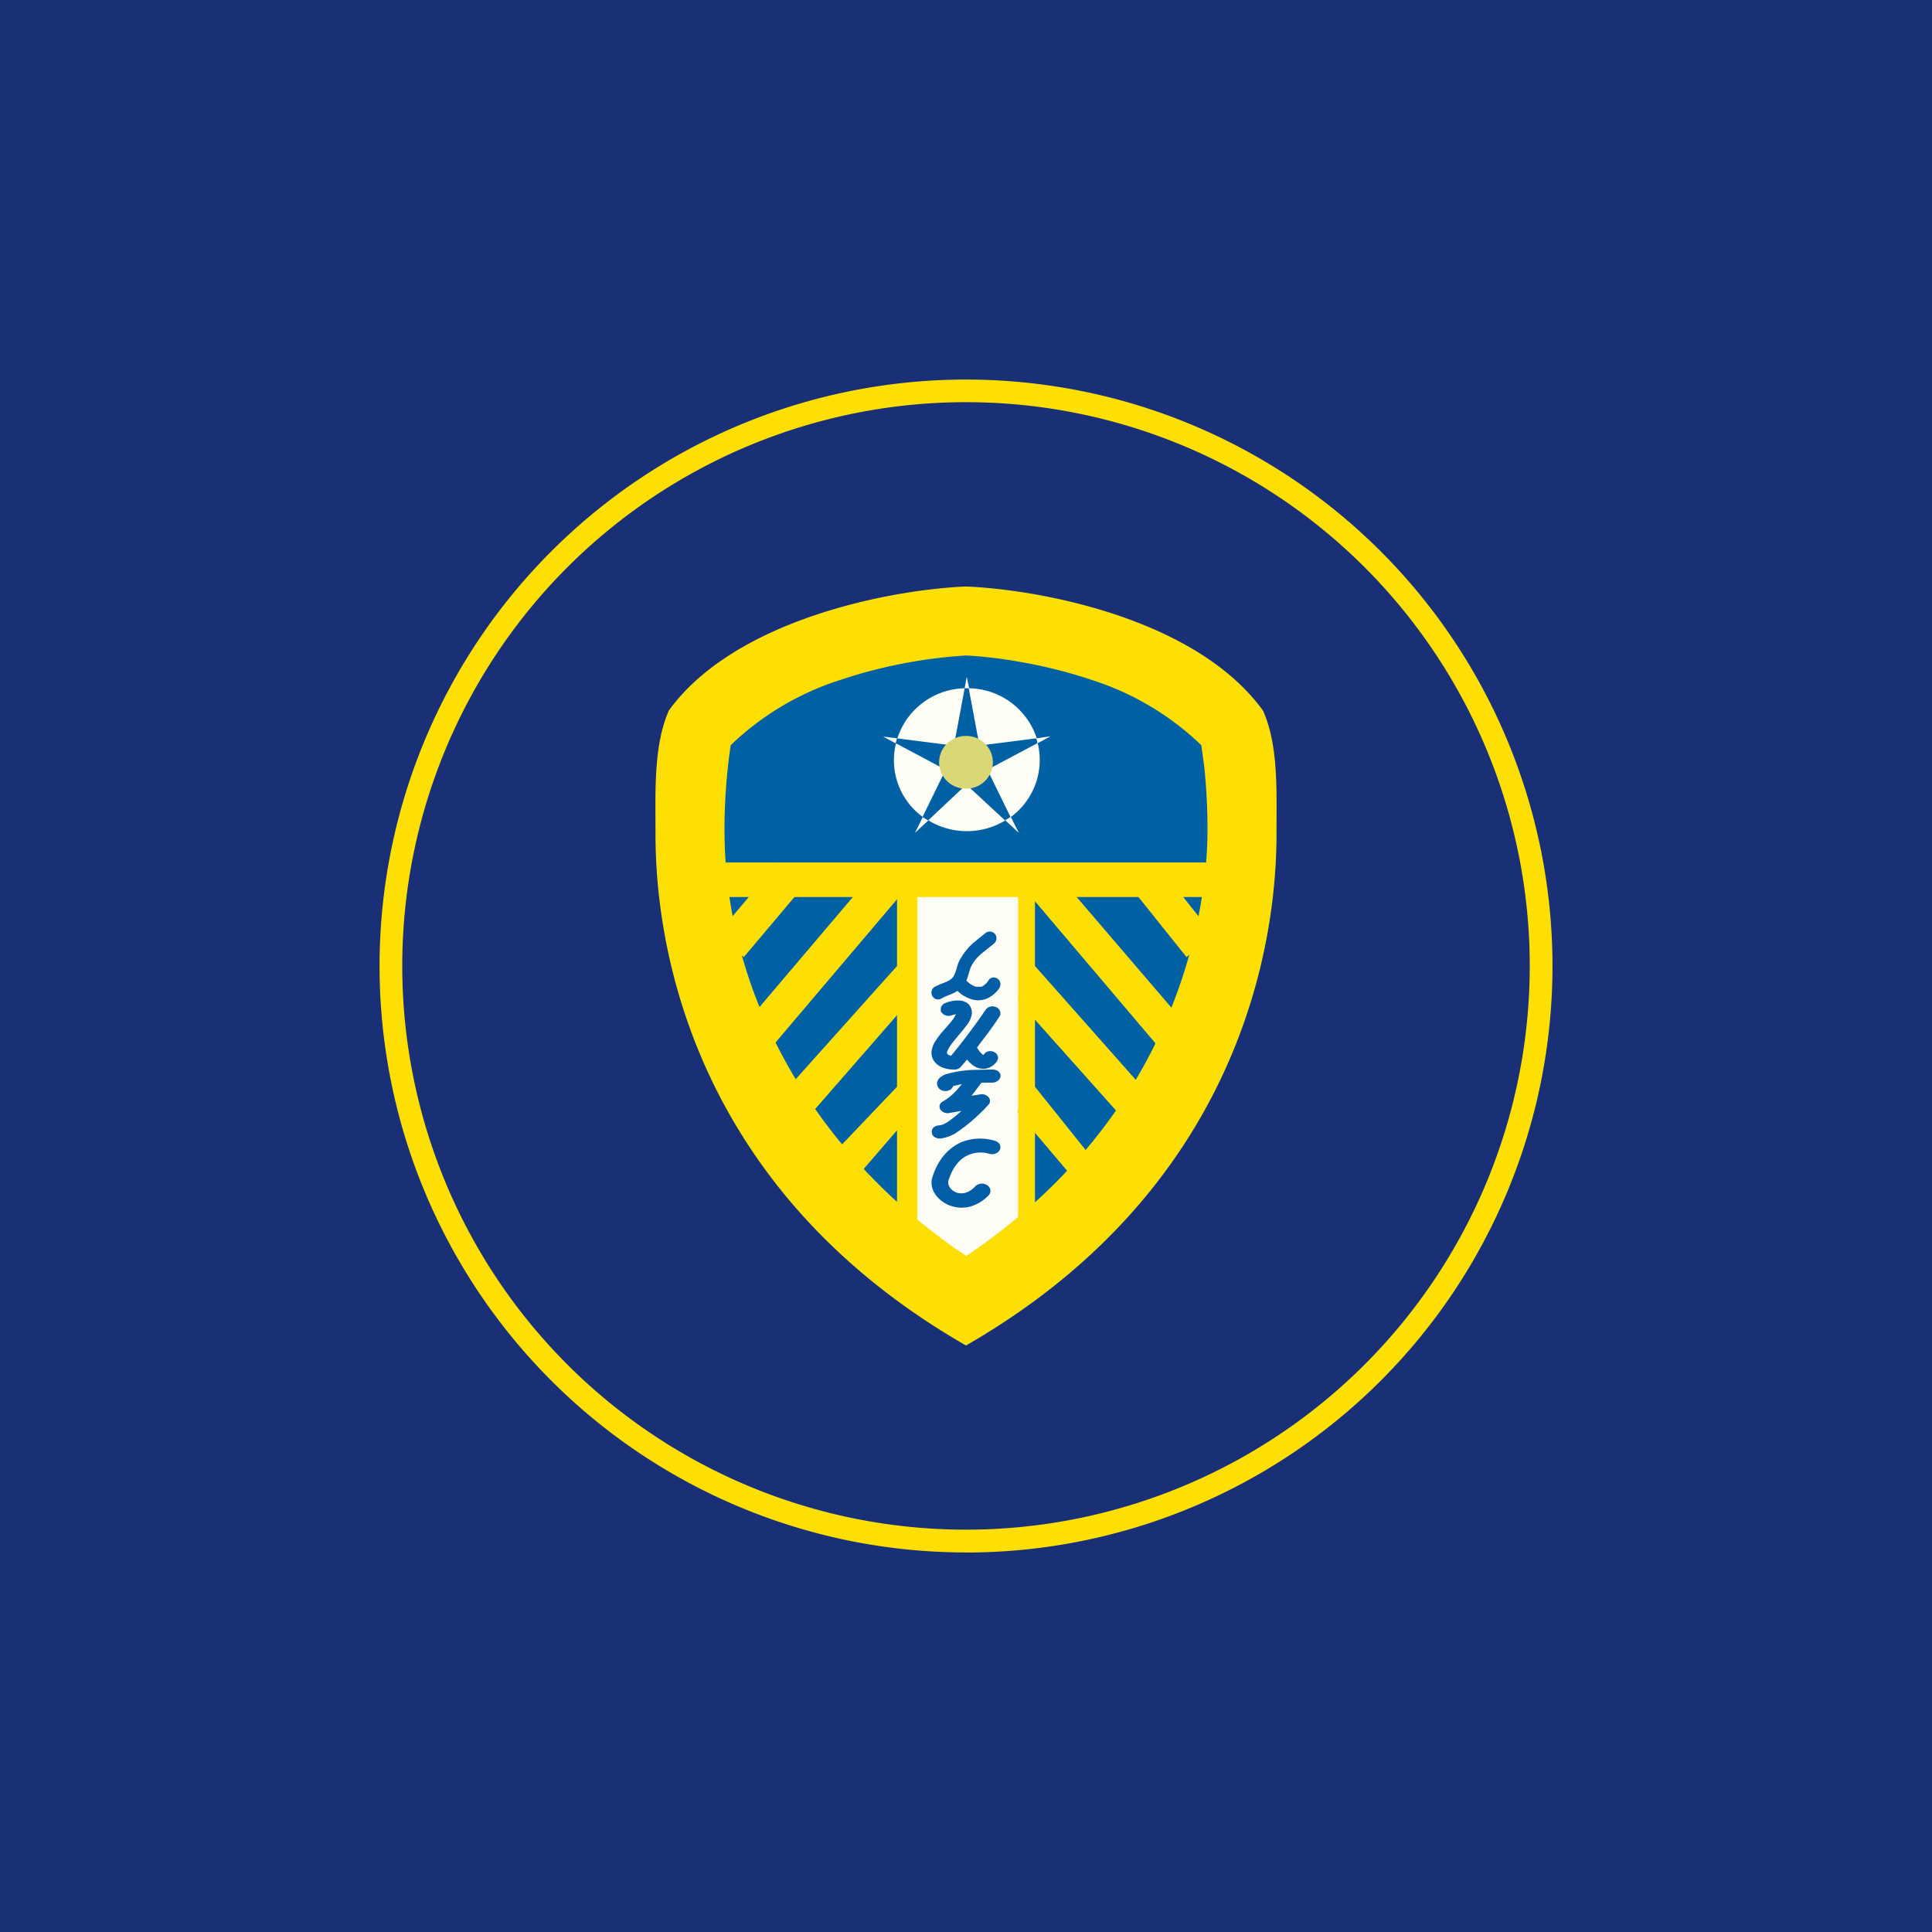 <svg xmlns="http://www.w3.org/2000/svg" width="24" height="24" fill="none" viewBox="0 0 24 24"><rect x="0" y="0" width="24" height="24" fill="#808080" stroke="none"/><g clip-path="url(#a)"><path fill="#193076" d="M0 0h24v24H0z"/><path fill="#FDDF04" fill-rule="evenodd" d="M12 19.286a7.285 7.285 0 1 0 0-14.571 7.285 7.285 0 0 0 0 14.57m0-.283a7.003 7.003 0 1 0 0-14.006 7.003 7.003 0 0 0 0 14.006" clip-rule="evenodd"/><path fill="#0060A4" d="M8.143 10.307c0 .622-.004 4.187 3.857 6.407 3.861-2.22 3.857-5.785 3.857-6.407v-.021c0-.54-.064-1.222-.167-1.457C14.854 7.68 12.883 7.324 12 7.29c-.883.034-2.854.386-3.69 1.543a5.1 5.1 0 0 0-.167 1.453z"/><path fill="#FDDF04" d="M11.143 10.714h1.714v5.143h-1.714z"/><path fill="#FEFEF7" d="M11.396 10.92h1.251v4.877h-1.251z"/><path fill="#FDDF04" d="m9.999 10.989-.759.9-.339-.27.76-.905zm4.02 0 .72.9.338-.27-.72-.905zm-2.675 2.82-.844.977-.317-.279.96-1.007zm1.29 0 .823.972.257-.21-.857-1.071zm-1.332-2.825-1.8 2.122-.34-.275 1.8-2.121.344.274zm1.375 0 1.8 2.122.343-.275-1.813-2.117-.334.274zm-1.281 1.337-1.522 1.745-.334-.275L11.143 12zm1.247.107 1.466 1.642.33-.283L12.857 12z"/><path fill="#FDDF04" d="M9 10.714h6v.429H9z"/><path fill="#FEFEF7" fill-rule="evenodd" d="m12.039 8.55-.03-.141-.026.141a.9.9 0 0 0-.836.622l-.176-.022.159.086a.87.87 0 0 0 .334.913l-.098.197.167-.155a.92.92 0 0 0 .956 0l.167.155-.099-.197a.88.88 0 0 0 .334-.917l.159-.086-.171.026a.9.9 0 0 0-.84-.622m0 0h-.056l-.133.712-.707-.09-.017.06.621.33-.287.587.069.043.475-.446.48.445.069-.042-.287-.587.621-.33a.14.14 0 0 0-.017-.06l-.703.09-.133-.712z" clip-rule="evenodd"/><path fill="#DAD777" d="M12.334 9.472a.33.33 0 0 1-.334.325.33.33 0 0 1-.334-.325c0-.185.15-.33.334-.33s.334.145.334.33"/><path fill="#FDDF04" fill-rule="evenodd" d="M12 15.6c-1.783-1.191-3-3.137-3-5.293q0-.527.077-1.05a3.5 3.5 0 0 1 1.372-.814 6.1 6.1 0 0 1 1.551-.3c.364.017.964.103 1.551.3.514.162.983.44 1.372.814l.038.279q.039.386.039.771v.004c0 .527-.099 3.343-3 5.293zm3.857-5.293c0 .621.004 4.187-3.857 6.407-3.866-2.22-3.857-5.785-3.857-6.407 0-.463-.026-1.05.167-1.483.836-1.148 2.807-1.504 3.69-1.538.883.034 2.854.385 3.69 1.543.193.428.167 1.015.167 1.478" clip-rule="evenodd"/><path fill="#025DA7" d="M12.193 13.449h.133c.055 0 .103-.039.103-.086 0-.043-.043-.077-.103-.077l-.206.004a1.4 1.4 0 0 0-.36.052.2.2 0 0 0-.094.055c-.026.03-.035.073-.013.107.021.043.086.06.128.043a.09.09 0 0 0 .06-.055l.108-.026-.043.051a.7.7 0 0 1-.189.163c-.043.022-.056.06-.038.099a.11.11 0 0 0 .115.047l.15-.026-.06.052c-.055.043-.141.124-.223.128-.055.005-.094.043-.085.09 0 .043.051.077.107.073a.5.5 0 0 0 .184-.064 2.2 2.2 0 0 0 .416-.36.07.07 0 0 0 0-.086.11.11 0 0 0-.107-.038l-.107.017zm-.244.737a.63.63 0 0 1 .415-.013c.052.017.077.064.056.111-.021.043-.081.065-.133.048a.38.38 0 0 0-.248.012c-.09.035-.198.125-.258.326-.012.052.026.112.095.142a.2.2 0 0 0 .107.008.26.26 0 0 0 .133-.085c.038-.035.103-.043.145-.013.048.03.056.085.022.124a.5.5 0 0 1-.244.146.42.42 0 0 1-.253-.022c-.142-.06-.245-.197-.206-.338.073-.24.21-.377.369-.446m.411-2.584a.086.086 0 0 1-.013.12l-.154.124a.5.5 0 0 0-.129.159c-.025.055-.034.12-.06.175a.3.3 0 0 0 .116.077h.073a.2.2 0 0 0 .086-.077c.025-.043.077-.047.115-.021.039.03.043.081.017.12a.36.36 0 0 1-.158.128.28.28 0 0 1-.176.009.45.45 0 0 1-.184-.107c-.06.043-.133.056-.197.094a.08.08 0 0 1-.066.009.08.08 0 0 1-.05-.043.085.085 0 0 1 .034-.112l.065-.03c.06-.025.145-.047.175-.115.03-.06.035-.125.065-.18a.8.8 0 0 1 .167-.215l.158-.128a.086.086 0 0 1 .116.013m-.54 1.011a.11.11 0 0 1-.129-.043.085.085 0 0 1 .056-.111.4.4 0 0 1 .172-.03c.03 0 .077.013.111.043a.16.16 0 0 1 .043.12.3.3 0 0 1-.069.15c-.064.085-.145.171-.205.257-.026.043-.035.064-.035.077 0 .026.026.034.052.038q.226-.274.428-.57c.03-.042.086-.055.137-.03.043.022.06.073.035.112-.077.124-.185.261-.279.386a.3.3 0 0 0 .077.094l.009-.009c.03-.042.086-.051.133-.025.043.025.055.077.025.115a.21.21 0 0 1-.154.09.22.22 0 0 1-.15-.051.4.4 0 0 1-.064-.064l-.077.09a.1.1 0 0 1-.069.034.4.4 0 0 1-.171-.03c-.065-.03-.125-.09-.125-.18a.3.3 0 0 1 .06-.159c.06-.094.146-.171.215-.265l.03-.052a.3.3 0 0 0-.056.013"/></g><defs><clipPath id="a"><path fill="#fff" d="M0 0h24v24H0z"/></clipPath></defs></svg>